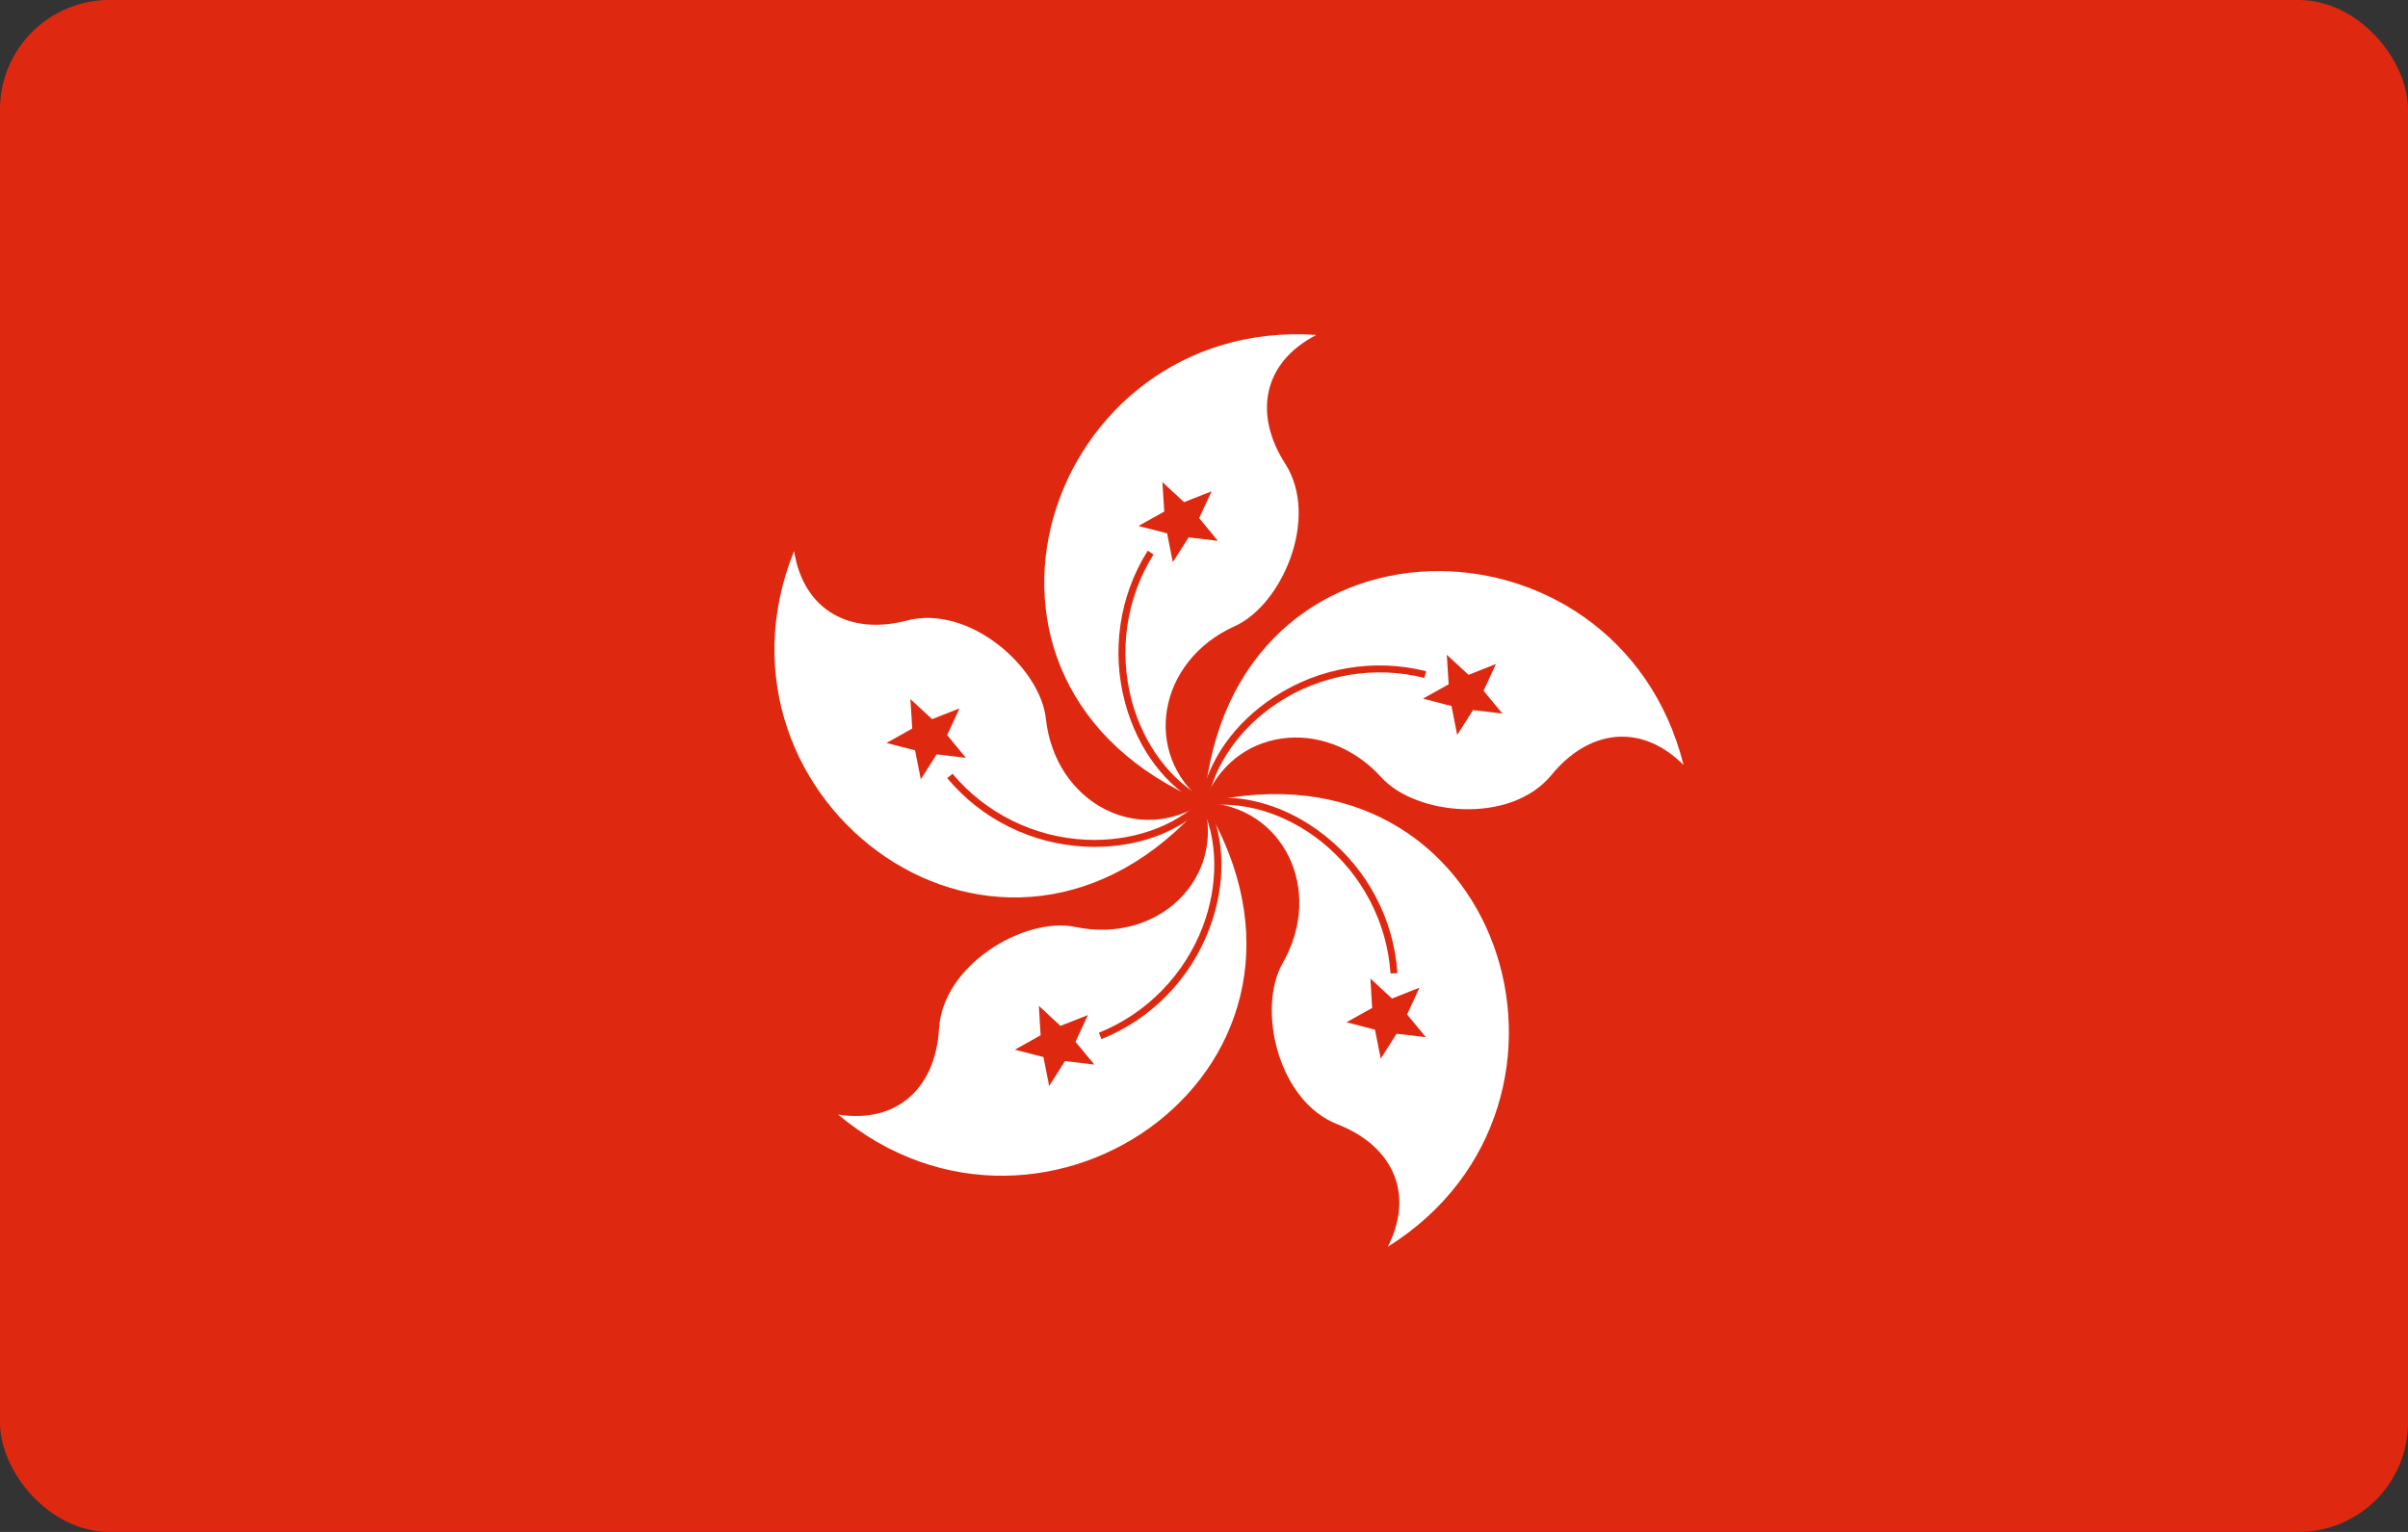 <svg xmlns="http://www.w3.org/2000/svg" width="22" height="14" viewBox="0 0 22 14">
  <rect x="0" y="0" width="22" height="14" fill="#333333" stroke="none"/>
  <g fill="none" fill-rule="evenodd">
    <rect width="22" height="14" fill="#DE2910" fill-rule="nonzero" rx="1"/>
    <g fill-rule="nonzero" transform="translate(6 3)">
      <g transform="translate(3.533 .031)">
        <path fill="#FFFFFF" d="M1.466,4.3 C-1.107,3.213 0.033,-0.139 2.494,0.03 C1.996,0.286 1.924,0.763 2.208,1.205 C2.527,1.701 2.179,2.497 1.749,2.691 C1.041,3.009 0.9,3.858 1.466,4.3 Z"/>
        <polygon fill="#DE2910" points="1.327 1.88 1.182 2.107 1.13 1.843 .868 1.776 1.104 1.644 1.087 1.375 1.285 1.558 1.536 1.459 1.423 1.704 1.594 1.912"/>
        <path fill="#DE2910" d="M1.48,4.272 C1.169,4.112 0.918,3.779 0.809,3.381 C0.684,2.925 0.756,2.434 1.006,2.036 L0.953,2.002 C0.692,2.416 0.618,2.925 0.748,3.398 C0.863,3.819 1.119,4.158 1.451,4.329 L1.48,4.272 Z"/>
      </g>
      <g transform="rotate(72 3.212 6.75)">
        <path fill="#FFFFFF" d="M1.466,4.3 C-1.107,3.213 0.033,-0.139 2.494,0.03 C1.996,0.286 1.924,0.763 2.208,1.205 C2.527,1.701 2.179,2.497 1.749,2.691 C1.041,3.009 0.9,3.858 1.466,4.3 Z"/>
        <polygon fill="#DE2910" points="1.327 1.88 1.182 2.107 1.13 1.843 .868 1.776 1.104 1.644 1.087 1.375 1.285 1.558 1.536 1.459 1.423 1.704 1.594 1.912"/>
        <path fill="#DE2910" d="M1.48,4.272 C1.169,4.112 0.918,3.779 0.809,3.381 C0.684,2.925 0.756,2.434 1.006,2.036 L0.953,2.002 C0.692,2.416 0.618,2.925 0.748,3.398 C0.863,3.819 1.119,4.158 1.451,4.329 L1.48,4.272 Z"/>
      </g>
      <g transform="rotate(144 3.228 4.892)">
        <path fill="#FFFFFF" d="M1.466,4.3 C-1.107,3.213 0.033,-0.139 2.494,0.03 C1.996,0.286 1.924,0.763 2.208,1.205 C2.527,1.701 2.179,2.497 1.749,2.691 C1.041,3.009 0.9,3.858 1.466,4.3 Z"/>
        <polygon fill="#DE2910" points="1.327 1.88 1.182 2.107 1.13 1.843 .868 1.776 1.104 1.644 1.087 1.375 1.285 1.558 1.536 1.459 1.423 1.704 1.594 1.912"/>
        <path fill="#DE2910" d="M1.48,4.272 C1.169,4.112 0.918,3.779 0.809,3.381 C0.684,2.925 0.756,2.434 1.006,2.036 L0.953,2.002 C0.692,2.416 0.618,2.925 0.748,3.398 C0.863,3.819 1.119,4.158 1.451,4.329 L1.48,4.272 Z"/>
      </g>
      <g transform="rotate(-144 3.238 3.744)">
        <path fill="#FFFFFF" d="M1.466,4.3 C-1.107,3.213 0.033,-0.139 2.494,0.03 C1.996,0.286 1.924,0.763 2.208,1.205 C2.527,1.701 2.179,2.497 1.749,2.691 C1.041,3.009 0.9,3.858 1.466,4.3 Z"/>
        <polygon fill="#DE2910" points="1.327 1.88 1.182 2.107 1.13 1.843 .868 1.776 1.104 1.644 1.087 1.375 1.285 1.558 1.536 1.459 1.423 1.704 1.594 1.912"/>
        <path fill="#DE2910" d="M1.48,4.272 C1.169,4.112 0.918,3.779 0.809,3.381 C0.684,2.925 0.756,2.434 1.006,2.036 L0.953,2.002 C0.692,2.416 0.618,2.925 0.748,3.398 C0.863,3.819 1.119,4.158 1.451,4.329 L1.48,4.272 Z"/>
      </g>
      <g transform="rotate(-72 3.255 1.886)">
        <path fill="#FFFFFF" d="M1.466,4.3 C-1.107,3.213 0.033,-0.139 2.494,0.03 C1.996,0.286 1.924,0.763 2.208,1.205 C2.527,1.701 2.179,2.497 1.749,2.691 C1.041,3.009 0.9,3.858 1.466,4.3 Z"/>
        <polygon fill="#DE2910" points="1.327 1.88 1.182 2.107 1.13 1.843 .868 1.776 1.104 1.644 1.087 1.375 1.285 1.558 1.536 1.459 1.423 1.704 1.594 1.912"/>
        <path fill="#DE2910" d="M1.48,4.272 C1.169,4.112 0.918,3.779 0.809,3.381 C0.684,2.925 0.756,2.434 1.006,2.036 L0.953,2.002 C0.692,2.416 0.618,2.925 0.748,3.398 C0.863,3.819 1.119,4.158 1.451,4.329 L1.48,4.272 Z"/>
      </g>
    </g>
  </g>
</svg>
